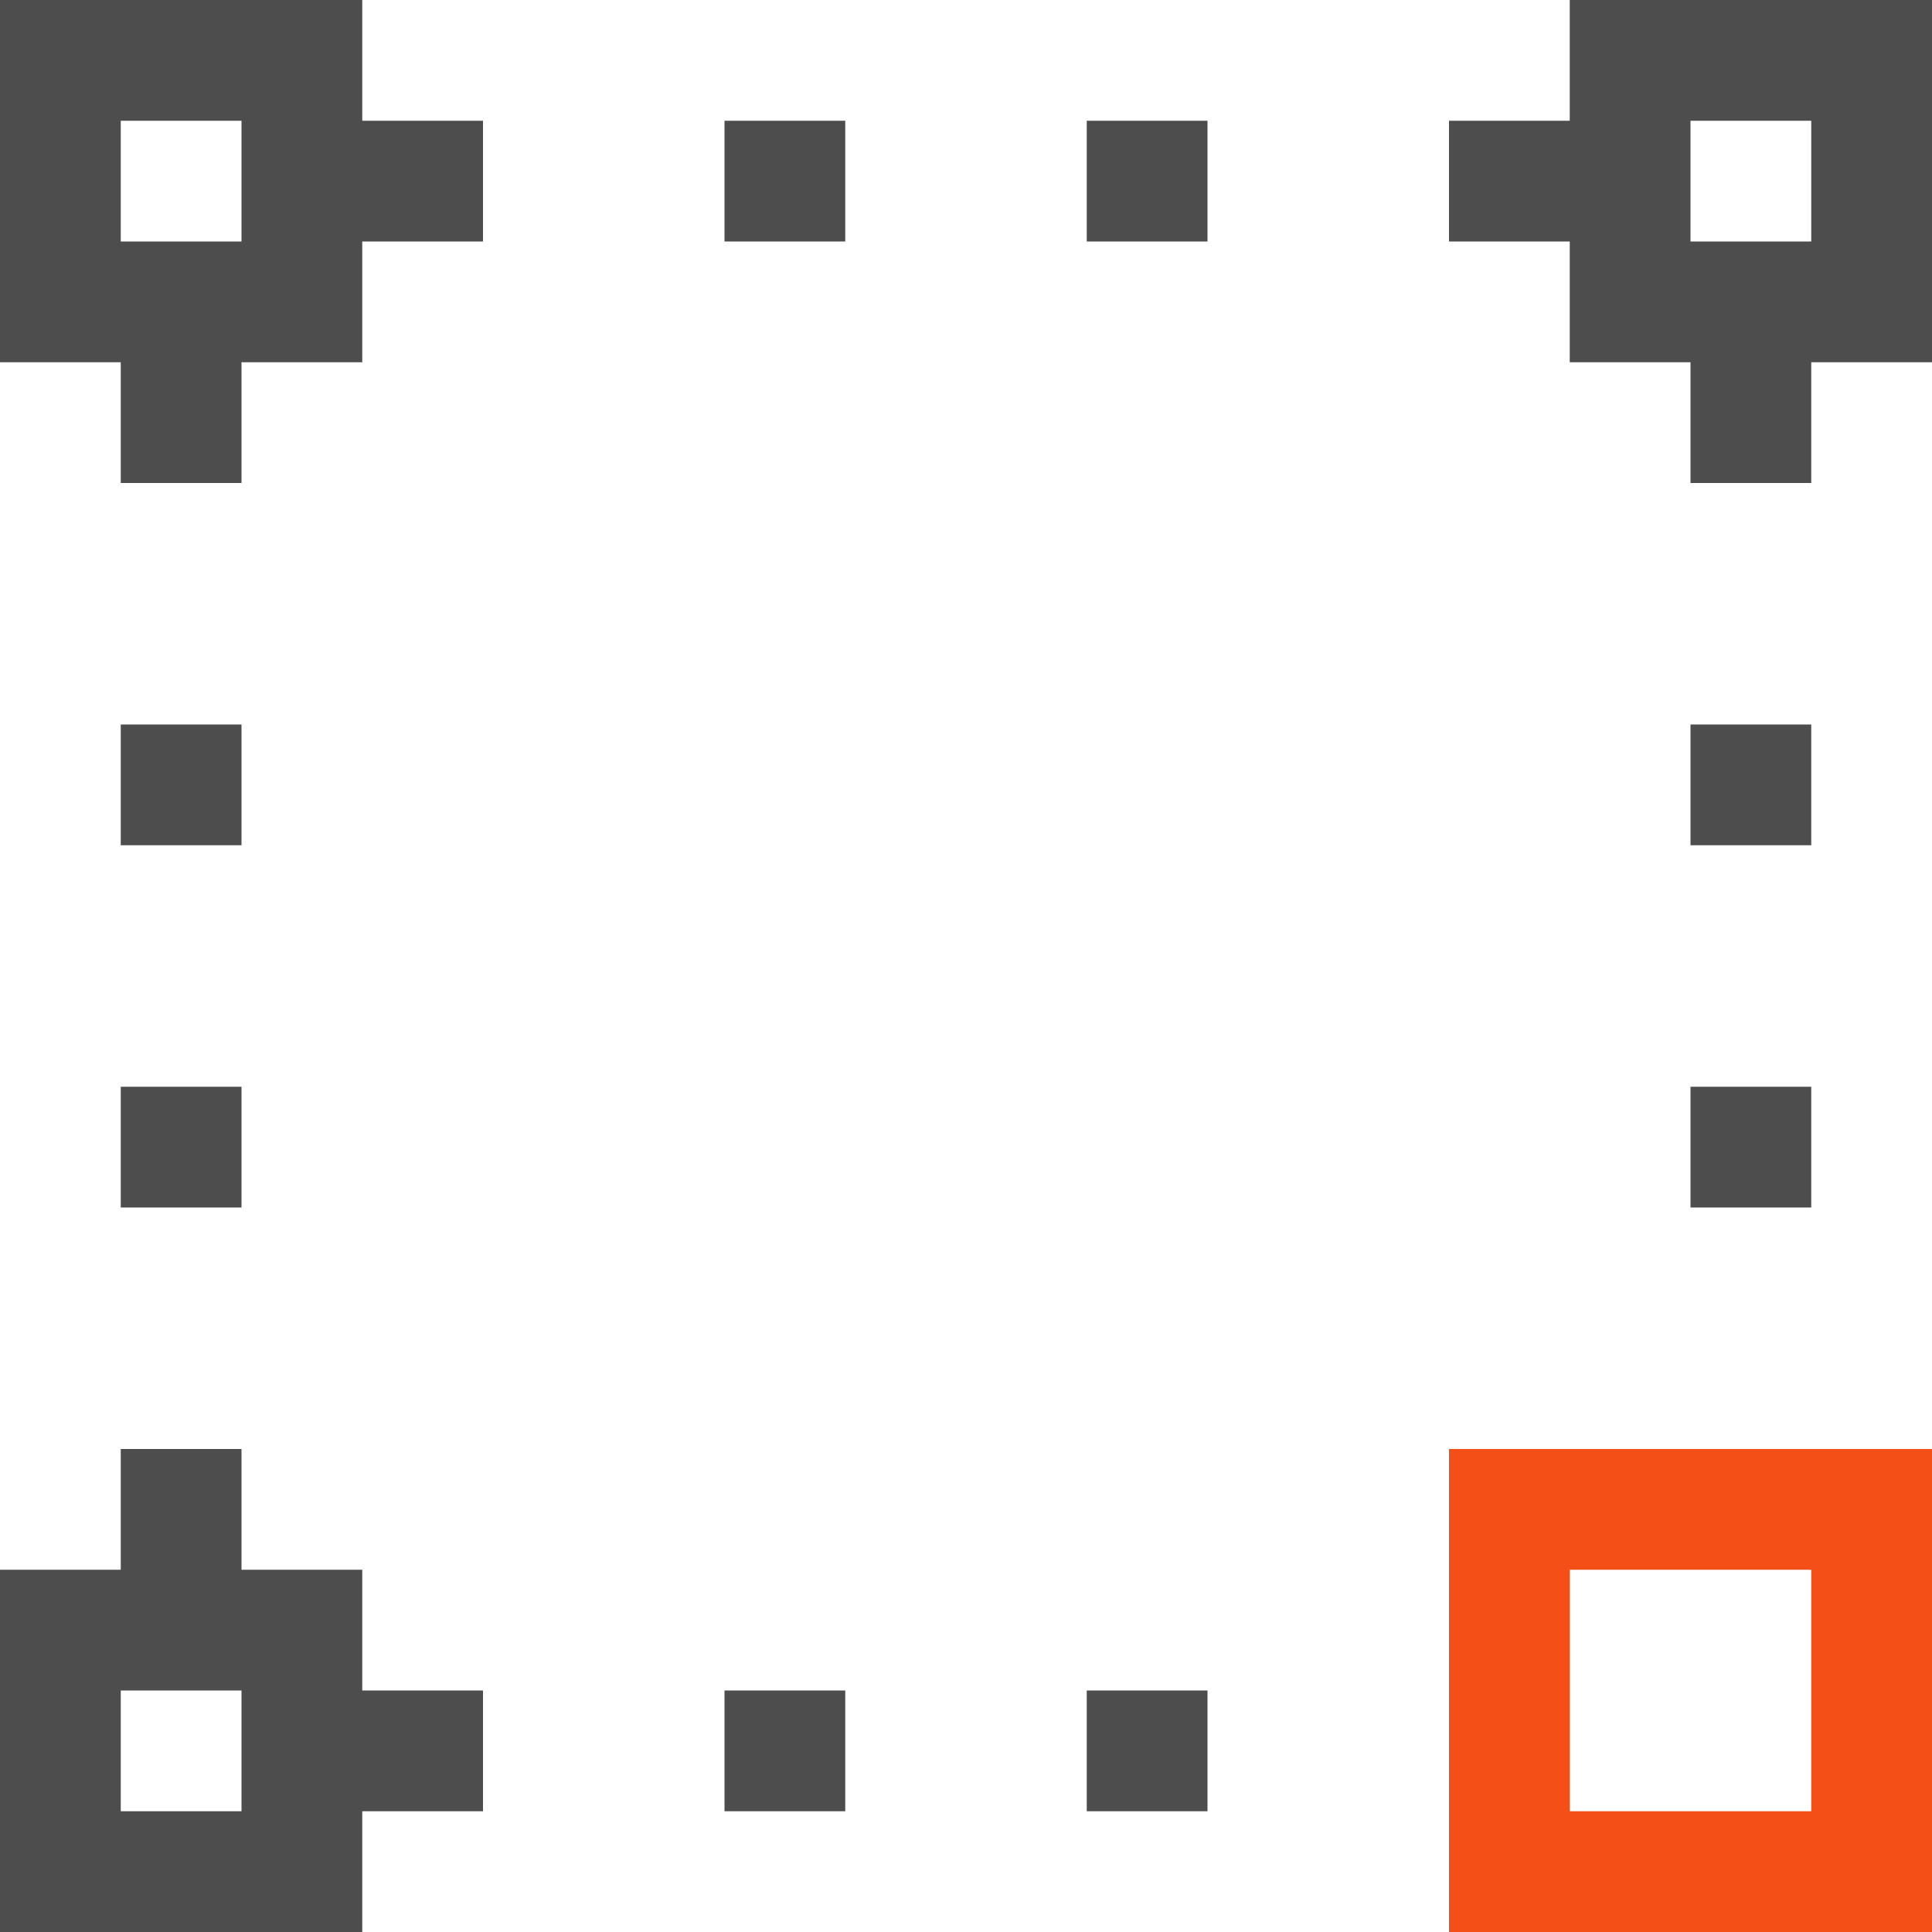 <?xml version="1.0" encoding="UTF-8" standalone="no"?>
<svg
   xmlns:dc="http://purl.org/dc/elements/1.1/"
   xmlns:cc="http://creativecommons.org/ns#"
   xmlns:rdf="http://www.w3.org/1999/02/22-rdf-syntax-ns#"
   xmlns:svg="http://www.w3.org/2000/svg"
   xmlns="http://www.w3.org/2000/svg"
   xmlns:sodipodi="http://sodipodi.sourceforge.net/DTD/sodipodi-0.dtd"
   xmlns:inkscape="http://www.inkscape.org/namespaces/inkscape"
   viewBox="0 0 16 16"
   version="1.1"
   id="svg9"
   sodipodi:docname="snap-bounding-box-cornersX.svg"
   width="16"
   height="16"
   inkscape:version="0.92.3 (2405546, 2018-03-11)">
  <sodipodi:namedview
     pagecolor="#ffffff"
     bordercolor="#666666"
     borderopacity="1"
     objecttolerance="10"
     gridtolerance="10"
     guidetolerance="10"
     inkscape:pageopacity="0"
     inkscape:pageshadow="2"
     inkscape:window-width="640"
     inkscape:window-height="480"
     id="namedview11"
     showgrid="true"
     inkscape:zoom="12.166667"
     inkscape:cx="1.2328767"
     inkscape:cy="11.342466"
     inkscape:current-layer="svg9">
    <inkscape:grid
       type="xygrid"
       id="grid19" />
  </sodipodi:namedview>
  <defs
     id="defs3">
    <style
       id="current-color-scheme"
       type="text/css">
   .ColorScheme-Text { color:#4d4d4d; } .ColorScheme-Highlight { color:#f34f17; }
  </style>
  </defs>
  <g
     id="g17"
     transform="translate(-4,4)">
    <path
       inkscape:connector-curvature="0"
       id="path5"
       d="m 4,-4 v 3 H 5 V 0 H 6 V -1 H 7 V -2 H 8 V -3 H 7 v -1 z m 13,0 v 1 h -1 v 1 h 1 v 1 h 1 v 1 h 1 v -1 h 1 V -4 Z M 5,-3 h 1 v 1 H 5 Z m 5,0 v 1 h 1 v -1 z m 3,0 v 1 h 1 v -1 z m 5,0 h 1 v 1 H 18 Z M 5,2 V 3 H 6 V 2 Z m 13,0 v 1 h 1 V 2 Z M 5,5 V 6 H 6 V 5 Z m 13,0 v 1 h 1 V 5 Z M 5,8 V 9 H 4 v 3 H 7 V 11 H 8 V 10 H 7 V 9 H 6 V 8 Z m 0,2 h 1 v 1 H 5 Z m 5,0 v 1 h 1 v -1 z m 3,0 v 1 h 1 v -1 z"
       class="ColorScheme-Text"
       style="color:#4d4d4d;fill:currentColor" />
    <path
       inkscape:connector-curvature="0"
       id="path7"
       d="m 16,8 v 4 h 4 V 8 Z m 1,1 h 2 v 2 h -2 z"
       class="ColorScheme-Highlight"
       style="color:#f34f17;fill:currentColor" />
  </g>
</svg>
